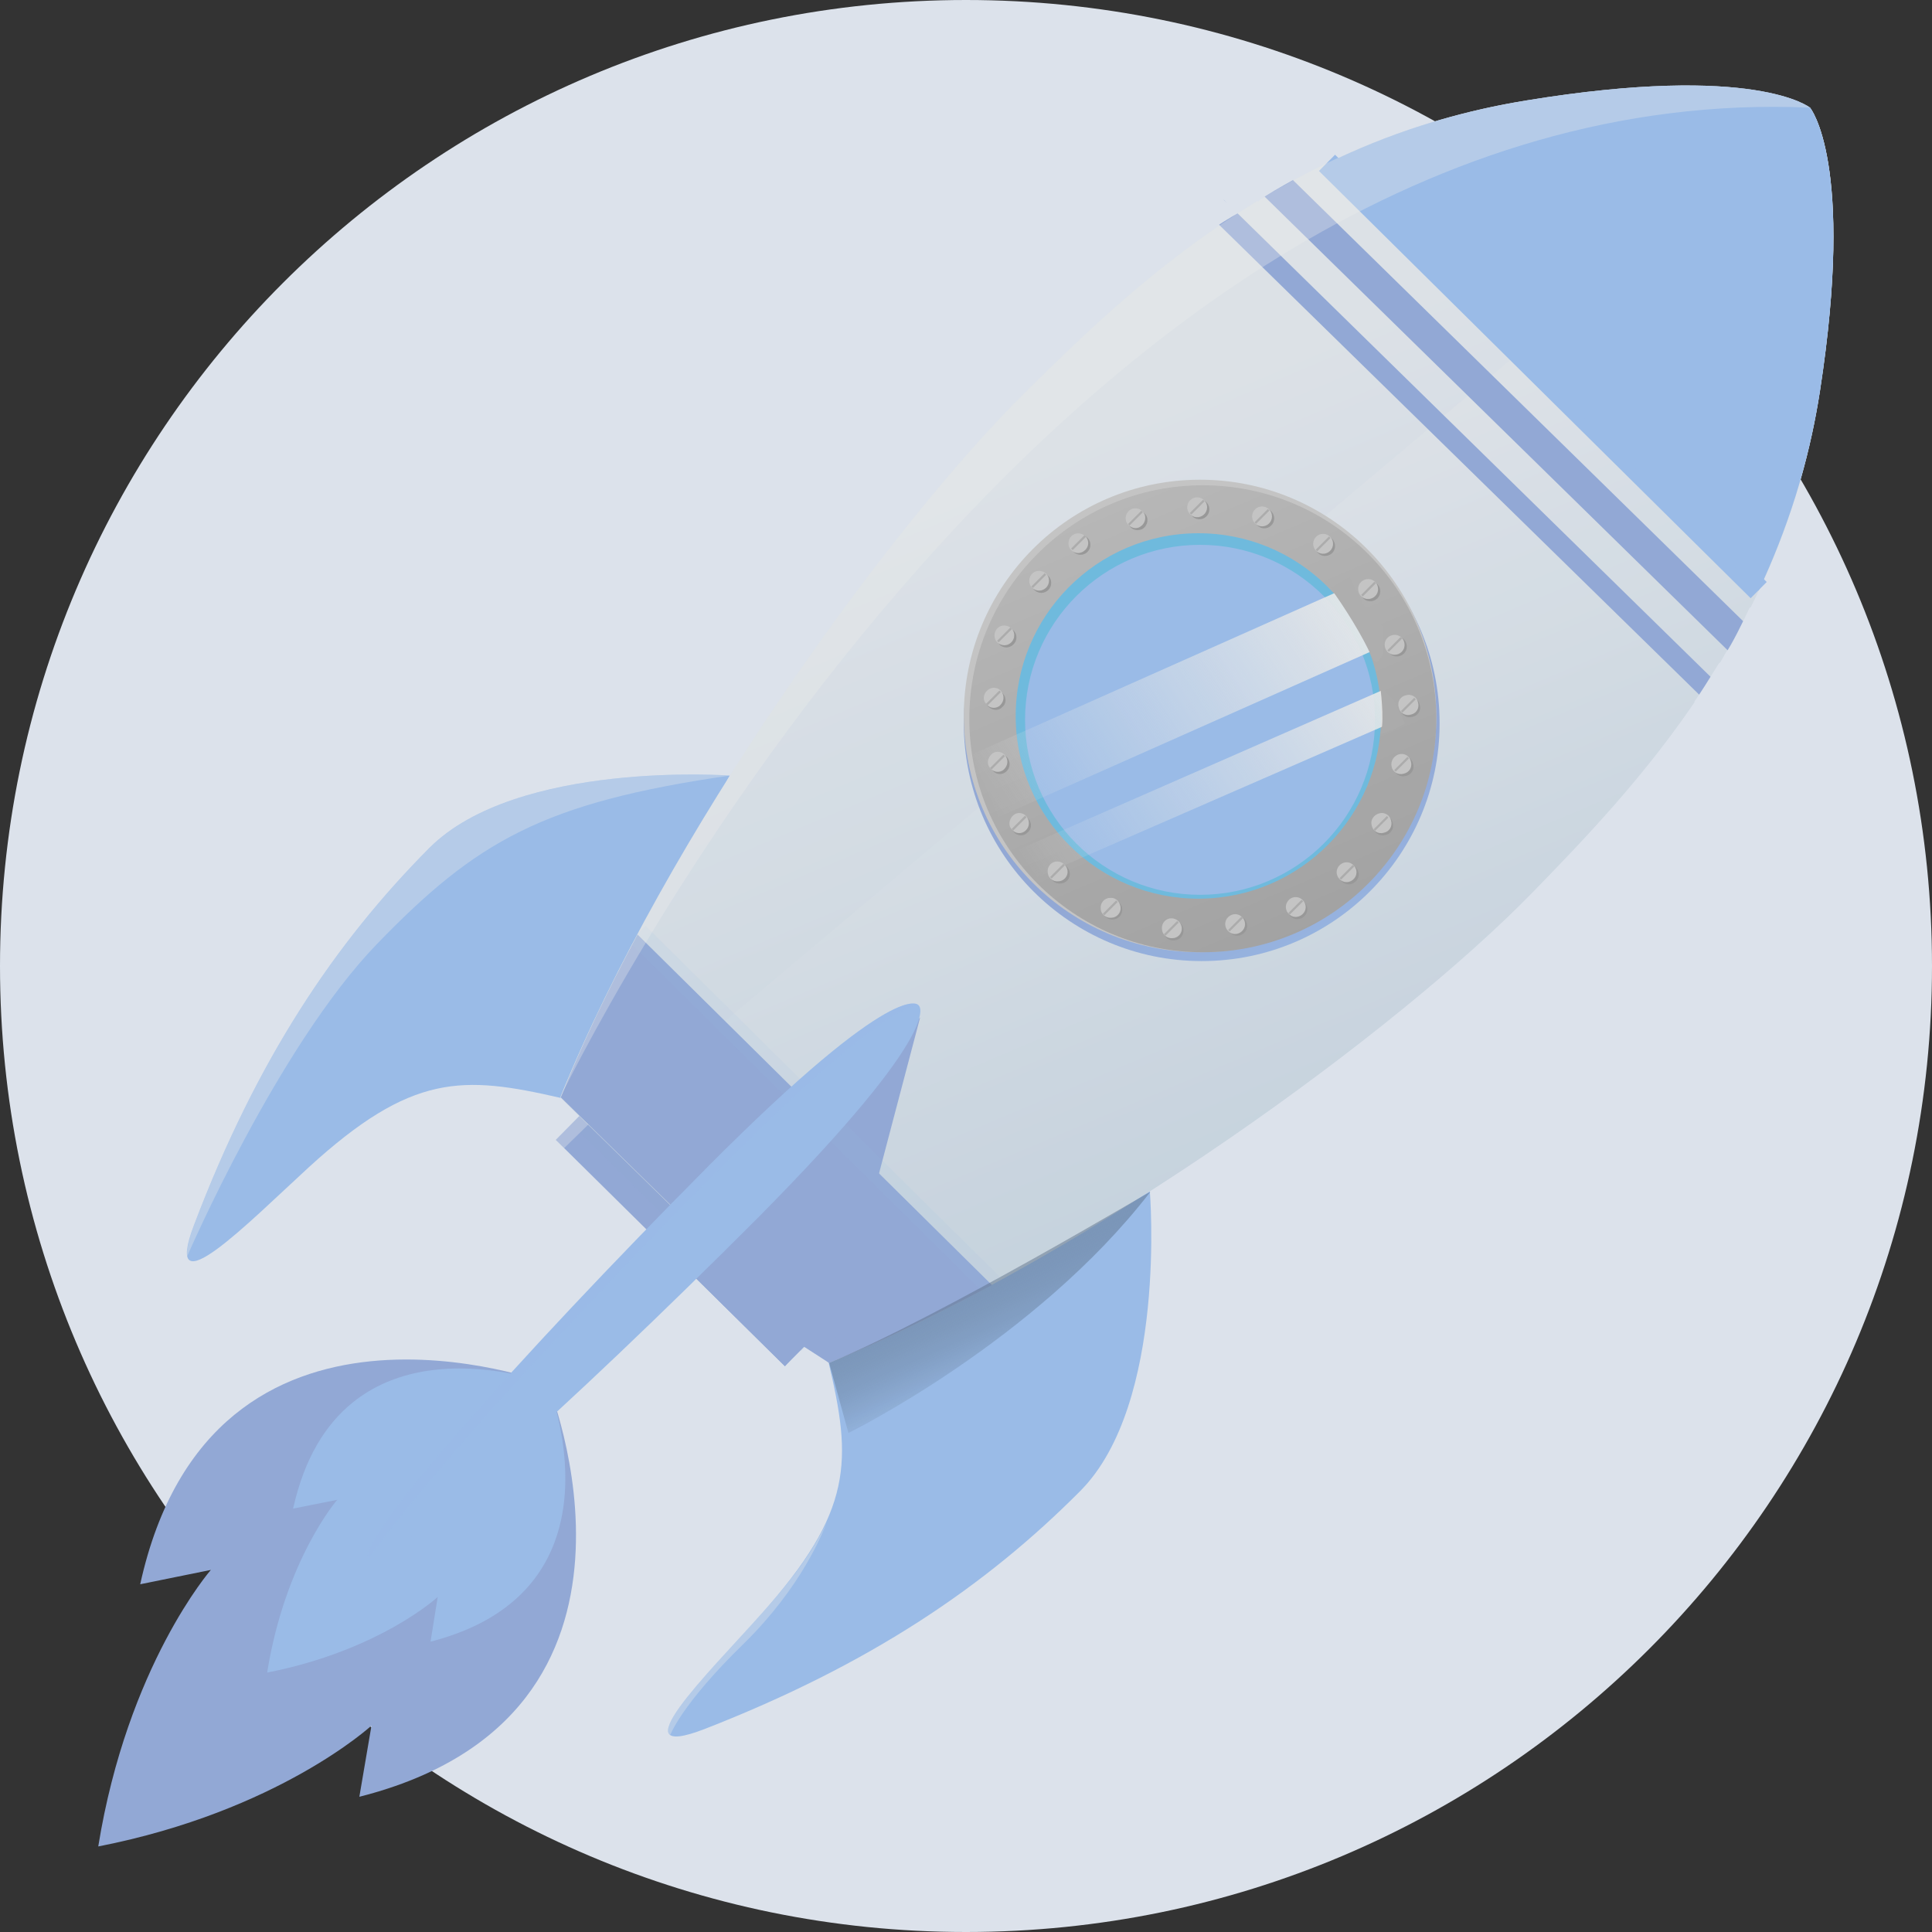<svg width="160" height="160" viewBox="0 0 160 160" fill="none" xmlns="http://www.w3.org/2000/svg">
<rect x="0" y="0" width="160" height="160" fill="#333333" stroke="none"/>
<g opacity="0.9">
<path d="M80 160C124.183 160 160 124.183 160 80C160 35.817 124.183 0 80 0C35.817 0 0 35.817 0 80C0 124.183 35.817 160 80 160Z" fill="#EEF5FF"/>
<path d="M45.348 114.561C45.348 114.561 17.554 104.138 11.611 131.201L17.462 130.013C17.462 130.013 10.56 137.921 8.137 152.915C23.085 149.99 30.765 142.904 30.765 142.904L29.76 148.801C56.64 141.99 45.348 114.561 45.348 114.561Z" fill="#9CB5E7"/>
<path d="M45.348 114.56C45.348 114.56 28.022 108.068 24.274 124.937L27.931 124.206C27.931 124.206 23.634 129.143 22.125 138.514C31.451 136.686 36.251 132.251 36.251 132.251L35.656 135.954C52.388 131.657 45.348 114.56 45.348 114.56Z" fill="#A5CAFB"/>
<path d="M65.003 113.143L46.031 94.4L51.243 89.143L70.214 107.885L65.003 113.143Z" fill="#9CB5E7"/>
<path d="M60.432 64.229C60.432 64.229 42.832 62.949 35.563 70.218C27.746 78.081 21.3 87.681 16.089 101.395C13.3 108.709 20.66 101.167 25.552 96.687C34.1 88.869 38.306 89.052 46.443 90.927C46.443 90.881 50.786 81.921 60.432 64.229Z" fill="#A5CAFB"/>
<path opacity="0.33" d="M60.436 64.229C60.436 64.229 42.836 62.949 35.568 70.218C27.751 78.081 21.305 87.681 16.093 101.395C15.591 102.767 15.408 103.635 15.499 104.047C15.499 104.047 22.996 86.675 31.225 78.172C39.453 69.669 44.939 66.469 60.436 64.229Z" fill="white"/>
<path d="M95.224 98.654C95.224 98.654 96.687 116.209 89.464 123.477C81.647 131.34 72.092 137.831 58.378 143.18C51.064 146.014 58.607 138.609 62.995 133.717C70.721 125.123 70.538 120.917 68.618 112.826C68.664 112.871 77.578 108.391 95.224 98.654Z" fill="#A5CAFB"/>
<path d="M150.718 32.367C153.644 13.395 149.896 8.915 149.896 8.915C149.896 8.915 145.37 5.212 126.398 8.321C106.33 11.567 93.576 23.909 84.89 32.504C73.644 43.612 55.176 69.167 46.398 90.881L57.553 101.807L68.616 112.869C90.33 103.955 115.793 85.258 126.81 73.967C135.358 65.235 147.61 52.435 150.718 32.367Z" fill="url(#paint0_linear_1_2)"/>
<path d="M49.281 93.623L57.601 101.805L68.664 112.868C90.378 103.954 115.841 85.257 126.858 73.966C135.361 65.234 147.658 52.434 150.721 32.365C153.647 13.394 149.898 8.914 149.898 8.914" fill="url(#paint1_linear_1_2)"/>
<path opacity="0.09" d="M48 92.436L67.017 111.224" stroke="#92B3DE" stroke-width="1.892" stroke-miterlimit="10"/>
<path d="M46.445 90.882L57.6 101.808L68.662 112.871C73.051 111.088 77.577 108.848 82.148 106.425L52.8 77.397C50.377 81.922 48.182 86.494 46.445 90.882Z" fill="#9CB5E7"/>
<path d="M76.204 84.252L68.662 112.869L66.467 111.452L65.004 113.143L57.645 105.875L76.204 84.252Z" fill="#9CB5E7"/>
<path d="M109.898 13.486L145.647 48.869" stroke="#A5CAFB" stroke-width="1.892" stroke-miterlimit="10"/>
<path d="M149.898 8.915C149.898 8.915 145.373 5.212 126.401 8.321C120.23 9.327 114.79 11.155 109.898 13.532L145.647 48.915C147.933 44.024 149.761 38.584 150.721 32.412C153.647 13.395 149.898 8.915 149.898 8.915Z" fill="#A5CAFB"/>
<path d="M145.783 56.505L102.766 14.357L104.594 12.482L147.611 54.631L145.783 56.505Z" fill="#9CB5E7"/>
<path d="M143.176 59.934L100.113 17.785L101.348 16.551L144.365 58.699L143.176 59.934Z" fill="#9CB5E7"/>
<path d="M140.344 58.057C140.527 57.875 141.792 55.848 142.401 54.857L146.287 58.515L143.087 60.572C142.097 59.81 140.161 58.24 140.344 58.057Z" fill="#EEF5FF"/>
<path d="M100.571 18.971C100.571 18.789 101.942 17.981 102.628 17.6L100.114 15.543L98.742 17.143C99.352 17.829 100.571 19.154 100.571 18.971Z" fill="#EEF5FF"/>
<path opacity="0.09" d="M52.797 77.35L82.1 106.378" stroke="#A5CAFB" stroke-width="1.892" stroke-miterlimit="10"/>
<path d="M76.067 83.249C76.067 83.249 74.421 80.734 58.604 96.643C42.787 112.551 29.301 127.82 30.536 129.054C31.816 130.289 46.947 116.711 62.81 100.803C78.627 84.849 76.067 83.249 76.067 83.249Z" fill="#A5CAFB"/>
<path opacity="0.33" d="M76.067 83.249C76.067 83.249 74.421 80.734 58.604 96.643C42.787 112.551 29.301 127.82 30.536 129.054C30.536 129.054 34.97 122.7 46.856 110.037C58.696 97.374 72.318 83.569 76.067 83.249Z" fill="#A5CAFB"/>
<path d="M99.519 79.593C110.401 79.593 119.222 70.772 119.222 59.89C119.222 49.009 110.401 40.188 99.519 40.188C88.638 40.188 79.816 49.009 79.816 59.89C79.816 70.772 88.638 79.593 99.519 79.593Z" fill="url(#paint2_linear_1_2)"/>
<path d="M99.443 78.859C110.249 78.826 118.982 70.04 118.949 59.234C118.916 48.428 110.129 39.695 99.323 39.728C88.518 39.761 79.784 48.547 79.817 59.353C79.85 70.159 88.637 78.892 99.443 78.859Z" fill="#D4D4D4"/>
<path d="M99.611 78.862C110.29 78.862 118.948 70.204 118.948 59.525C118.948 48.845 110.29 40.188 99.611 40.188C88.931 40.188 80.273 48.845 80.273 59.525C80.273 70.204 88.931 78.862 99.611 78.862Z" fill="url(#paint3_linear_1_2)"/>
<path d="M99.336 74.424C107.693 74.375 114.428 67.561 114.379 59.204C114.33 50.847 107.516 44.113 99.159 44.161C90.802 44.21 84.067 51.025 84.116 59.381C84.165 67.738 90.979 74.473 99.336 74.424Z" fill="#76C9F0"/>
<path d="M99.382 74.104C107.385 74.104 113.873 67.616 113.873 59.612C113.873 51.609 107.385 45.121 99.382 45.121C91.379 45.121 84.891 51.609 84.891 59.612C84.891 67.616 91.379 74.104 99.382 74.104Z" fill="#A5CAFB"/>
<path d="M111.997 48.457L80.457 62.495L82.7 67.657L114.286 53.619L111.997 48.457Z" fill="url(#paint4_linear_1_2)"/>
<path d="M114.515 57.143L83.656 70.664L84.754 73.143L115.656 59.664L114.515 57.143Z" fill="url(#paint5_linear_1_2)"/>
<path d="M87.039 48.442C87.131 47.985 86.856 47.574 86.399 47.482C85.942 47.391 85.531 47.665 85.439 48.122C85.348 48.58 85.622 48.991 86.079 49.082C86.491 49.174 86.948 48.9 87.039 48.442Z" fill="#A3A3A3"/>
<path d="M84.16 52.966C84.252 52.509 83.978 52.097 83.52 52.006C83.063 51.914 82.652 52.189 82.561 52.646C82.469 53.103 82.743 53.514 83.201 53.606C83.612 53.697 84.069 53.377 84.16 52.966Z" fill="#A3A3A3"/>
<path d="M90.285 45.288C90.377 44.831 90.103 44.419 89.645 44.328C89.188 44.237 88.777 44.511 88.686 44.968C88.594 45.425 88.868 45.837 89.326 45.928C89.737 46.019 90.194 45.745 90.285 45.288Z" fill="#A3A3A3"/>
<path d="M83.429 62.747C83.154 62.381 82.606 62.335 82.286 62.655C81.92 62.93 81.874 63.478 82.195 63.798C82.469 64.164 83.017 64.21 83.337 63.89C83.657 63.615 83.703 63.112 83.429 62.747Z" fill="#A3A3A3"/>
<path d="M85.167 67.823C84.893 67.457 84.344 67.412 84.024 67.731C83.659 68.006 83.613 68.554 83.933 68.874C84.207 69.24 84.756 69.286 85.076 68.966C85.441 68.692 85.487 68.143 85.167 67.823Z" fill="#A3A3A3"/>
<path d="M83.062 57.448C82.787 57.082 82.239 57.036 81.919 57.356C81.553 57.631 81.507 58.179 81.827 58.499C82.147 58.819 82.65 58.911 82.97 58.591C83.336 58.316 83.382 57.814 83.062 57.448Z" fill="#A3A3A3"/>
<path d="M92.07 74.496C91.613 74.496 91.247 74.907 91.293 75.365C91.293 75.822 91.704 76.188 92.162 76.142C92.619 76.142 92.984 75.73 92.939 75.273C92.939 74.862 92.527 74.496 92.07 74.496Z" fill="#A3A3A3"/>
<path d="M97.14 76.234C96.683 76.234 96.317 76.646 96.363 77.103C96.363 77.56 96.775 77.926 97.232 77.88C97.689 77.88 98.055 77.469 98.009 77.011C98.009 76.554 97.597 76.234 97.14 76.234Z" fill="#A3A3A3"/>
<path d="M87.726 71.523C87.269 71.523 86.903 71.935 86.949 72.392C86.949 72.849 87.361 73.215 87.818 73.169C88.275 73.169 88.641 72.758 88.595 72.3C88.549 71.843 88.183 71.523 87.726 71.523Z" fill="#A3A3A3"/>
<path d="M106.784 74.817C106.51 75.183 106.602 75.686 106.967 75.96C107.333 76.234 107.836 76.143 108.11 75.777C108.384 75.411 108.293 74.908 107.927 74.634C107.607 74.36 107.059 74.451 106.784 74.817Z" fill="#A3A3A3"/>
<path d="M111.038 71.938C110.764 72.304 110.856 72.807 111.221 73.081C111.587 73.355 112.09 73.264 112.364 72.898C112.638 72.532 112.547 72.029 112.181 71.755C111.816 71.481 111.313 71.572 111.038 71.938Z" fill="#A3A3A3"/>
<path d="M101.804 76.19C101.53 76.555 101.621 77.058 101.987 77.333C102.353 77.607 102.855 77.515 103.13 77.15C103.404 76.784 103.313 76.281 102.947 76.007C102.581 75.778 102.078 75.824 101.804 76.19Z" fill="#A3A3A3"/>
<path d="M115.428 63.662C115.519 64.119 115.976 64.394 116.433 64.257C116.891 64.165 117.165 63.708 117.028 63.251C116.936 62.794 116.479 62.519 116.022 62.657C115.611 62.748 115.336 63.205 115.428 63.662Z" fill="#A3A3A3"/>
<path d="M115.975 58.772C116.066 59.229 116.523 59.503 116.98 59.366C117.438 59.274 117.712 58.817 117.575 58.36C117.483 57.903 117.026 57.629 116.569 57.766C116.158 57.857 115.883 58.314 115.975 58.772Z" fill="#A3A3A3"/>
<path d="M113.736 68.555C113.828 69.012 114.285 69.286 114.742 69.149C115.199 69.058 115.474 68.6 115.336 68.143C115.245 67.686 114.788 67.412 114.331 67.549C113.919 67.686 113.645 68.143 113.736 68.555Z" fill="#A3A3A3"/>
<path d="M113.142 49.722C113.554 49.905 114.057 49.722 114.24 49.311C114.422 48.899 114.24 48.396 113.828 48.213C113.417 48.031 112.914 48.213 112.731 48.625C112.548 49.036 112.731 49.539 113.142 49.722Z" fill="#A3A3A3"/>
<path d="M109.396 45.972C109.808 46.155 110.311 45.972 110.494 45.561C110.676 45.149 110.494 44.646 110.082 44.463C109.671 44.281 109.168 44.463 108.985 44.875C108.802 45.286 108.985 45.789 109.396 45.972Z" fill="#A3A3A3"/>
<path d="M115.338 54.294C115.749 54.477 116.252 54.294 116.435 53.883C116.618 53.471 116.435 52.968 116.023 52.786C115.612 52.603 115.109 52.786 114.926 53.197C114.743 53.654 114.926 54.111 115.338 54.294Z" fill="#A3A3A3"/>
<path d="M100.125 42.399C100.244 41.961 99.986 41.508 99.547 41.389C99.109 41.269 98.656 41.528 98.537 41.966C98.417 42.404 98.676 42.857 99.114 42.976C99.552 43.096 100.005 42.837 100.125 42.399Z" fill="#A3A3A3"/>
<path d="M94.583 43.824C94.994 43.595 95.131 43.092 94.949 42.726C94.72 42.315 94.217 42.178 93.851 42.361C93.44 42.589 93.303 43.092 93.486 43.458C93.669 43.869 94.171 44.006 94.583 43.824Z" fill="#A3A3A3"/>
<path d="M105.455 43.261C105.637 42.845 105.447 42.36 105.031 42.177C104.614 41.995 104.129 42.185 103.947 42.602C103.765 43.018 103.955 43.503 104.371 43.685C104.787 43.867 105.273 43.678 105.455 43.261Z" fill="#A3A3A3"/>
<path d="M86.856 48.255C86.947 47.798 86.673 47.386 86.216 47.295C85.759 47.203 85.347 47.478 85.256 47.935C85.164 48.392 85.439 48.803 85.896 48.895C86.307 48.986 86.764 48.712 86.856 48.255Z" fill="#D4D4D4"/>
<path d="M83.977 52.78C84.068 52.323 83.794 51.912 83.337 51.82C82.88 51.729 82.468 52.003 82.377 52.46C82.285 52.917 82.56 53.329 83.017 53.42C83.428 53.512 83.885 53.237 83.977 52.78Z" fill="#D4D4D4"/>
<path d="M90.102 45.147C90.193 44.69 89.919 44.279 89.462 44.187C89.005 44.096 88.593 44.37 88.502 44.827C88.41 45.285 88.685 45.696 89.142 45.787C89.553 45.879 90.01 45.559 90.102 45.147Z" fill="#D4D4D4"/>
<path d="M83.246 62.565C82.972 62.2 82.423 62.154 82.103 62.474C81.783 62.794 81.692 63.297 82.012 63.617C82.286 63.982 82.835 64.028 83.154 63.708C83.475 63.388 83.52 62.931 83.246 62.565Z" fill="#D4D4D4"/>
<path d="M85.027 67.638C84.753 67.272 84.204 67.226 83.884 67.546C83.564 67.866 83.473 68.369 83.793 68.689C84.067 69.055 84.616 69.1 84.936 68.78C85.256 68.506 85.301 68.003 85.027 67.638Z" fill="#D4D4D4"/>
<path d="M82.925 57.263C82.651 56.897 82.102 56.851 81.782 57.171C81.416 57.445 81.371 57.994 81.691 58.314C81.965 58.68 82.513 58.725 82.833 58.405C83.153 58.085 83.199 57.628 82.925 57.263Z" fill="#D4D4D4"/>
<path d="M91.933 74.359C91.476 74.359 91.111 74.771 91.156 75.228C91.156 75.685 91.568 76.051 92.025 76.005C92.482 76.005 92.848 75.594 92.802 75.136C92.756 74.679 92.391 74.314 91.933 74.359Z" fill="#D4D4D4"/>
<path d="M97.004 76.049C96.546 76.049 96.181 76.46 96.227 76.917C96.227 77.374 96.638 77.74 97.095 77.695C97.552 77.695 97.918 77.283 97.872 76.826C97.826 76.415 97.461 76.049 97.004 76.049Z" fill="#D4D4D4"/>
<path d="M87.543 71.342C87.086 71.342 86.72 71.753 86.766 72.21C86.766 72.668 87.177 73.033 87.634 72.987C88.091 72.987 88.457 72.576 88.411 72.119C88.366 71.707 88 71.342 87.543 71.342Z" fill="#D4D4D4"/>
<path d="M106.648 74.635C106.373 75.001 106.465 75.504 106.831 75.778C107.196 76.052 107.699 75.961 107.973 75.595C108.248 75.23 108.156 74.727 107.791 74.453C107.425 74.178 106.876 74.27 106.648 74.635Z" fill="#D4D4D4"/>
<path d="M110.855 71.752C110.581 72.118 110.672 72.621 111.038 72.895C111.403 73.17 111.906 73.078 112.181 72.713C112.455 72.347 112.363 71.844 111.998 71.57C111.632 71.295 111.129 71.387 110.855 71.752Z" fill="#D4D4D4"/>
<path d="M101.624 76.049C101.35 76.415 101.441 76.918 101.807 77.192C102.173 77.466 102.676 77.375 102.95 77.009C103.224 76.644 103.133 76.141 102.767 75.867C102.401 75.592 101.899 75.684 101.624 76.049Z" fill="#D4D4D4"/>
<path d="M115.244 63.479C115.336 63.936 115.793 64.21 116.25 64.073C116.707 63.981 116.981 63.524 116.844 63.067C116.753 62.61 116.296 62.336 115.838 62.473C115.427 62.61 115.153 63.022 115.244 63.479Z" fill="#D4D4D4"/>
<path d="M115.836 58.586C115.928 59.043 116.385 59.318 116.842 59.18C117.299 59.089 117.573 58.632 117.436 58.175C117.345 57.718 116.888 57.443 116.43 57.58C115.973 57.672 115.699 58.129 115.836 58.586Z" fill="#D4D4D4"/>
<path d="M113.602 68.369C113.693 68.826 114.15 69.101 114.608 68.963C115.065 68.872 115.339 68.415 115.202 67.958C115.11 67.501 114.653 67.226 114.196 67.364C113.739 67.501 113.465 67.958 113.602 68.369Z" fill="#D4D4D4"/>
<path d="M112.959 49.536C113.37 49.719 113.873 49.536 114.056 49.125C114.239 48.714 114.056 48.211 113.645 48.028C113.233 47.845 112.73 48.028 112.547 48.439C112.365 48.851 112.547 49.354 112.959 49.536Z" fill="#D4D4D4"/>
<path d="M110.313 45.4C110.514 44.993 110.346 44.499 109.939 44.298C109.531 44.097 109.038 44.265 108.837 44.672C108.636 45.08 108.803 45.573 109.211 45.774C109.618 45.975 110.112 45.808 110.313 45.4Z" fill="#D4D4D4"/>
<path d="M115.154 54.154C115.566 54.337 116.068 54.154 116.251 53.742C116.434 53.331 116.251 52.828 115.84 52.645C115.428 52.462 114.926 52.645 114.743 53.056C114.56 53.468 114.743 53.971 115.154 54.154Z" fill="#D4D4D4"/>
<path d="M99.937 42.227C100.057 41.789 99.798 41.337 99.36 41.217C98.921 41.097 98.469 41.356 98.349 41.794C98.23 42.233 98.488 42.685 98.927 42.804C99.365 42.924 99.817 42.666 99.937 42.227Z" fill="#D4D4D4"/>
<path d="M94.399 43.638C94.811 43.41 94.948 42.907 94.765 42.541C94.536 42.13 94.034 41.992 93.668 42.175C93.256 42.404 93.119 42.907 93.302 43.272C93.531 43.684 94.034 43.867 94.399 43.638Z" fill="#D4D4D4"/>
<path d="M105.271 43.097C105.453 42.681 105.263 42.196 104.847 42.013C104.431 41.831 103.946 42.021 103.763 42.438C103.581 42.854 103.771 43.339 104.187 43.521C104.604 43.703 105.089 43.514 105.271 43.097Z" fill="#D4D4D4"/>
<path d="M86.513 47.469L85.414 48.568L85.543 48.698L86.642 47.599L86.513 47.469Z" fill="#B9B9B9"/>
<path d="M83.669 51.969L82.57 53.068L82.7 53.198L83.799 52.099L83.669 51.969Z" fill="#B9B9B9"/>
<path d="M89.806 44.329L88.707 45.428L88.836 45.557L89.935 44.458L89.806 44.329Z" fill="#B9B9B9"/>
<path d="M83.095 62.497L81.996 63.596L82.125 63.725L83.224 62.626L83.095 62.497Z" fill="#B9B9B9"/>
<path d="M84.884 67.551L83.785 68.65L83.915 68.78L85.013 67.681L84.884 67.551Z" fill="#B9B9B9"/>
<path d="M82.763 57.186L81.664 58.285L81.793 58.414L82.892 57.315L82.763 57.186Z" fill="#B9B9B9"/>
<path d="M92.431 74.569L91.332 75.668L91.461 75.797L92.56 74.698L92.431 74.569Z" fill="#B9B9B9"/>
<path d="M97.486 76.27L96.387 77.369L96.516 77.498L97.615 76.399L97.486 76.27Z" fill="#B9B9B9"/>
<path d="M88.06 71.534L86.961 72.633L87.09 72.762L88.189 71.663L88.06 71.534Z" fill="#B9B9B9"/>
<path d="M107.79 74.516L106.691 75.615L106.821 75.745L107.92 74.645L107.79 74.516Z" fill="#B9B9B9"/>
<path d="M112.033 71.626L110.934 72.725L111.063 72.854L112.162 71.755L112.033 71.626Z" fill="#B9B9B9"/>
<path d="M102.806 75.915L101.707 77.014L101.836 77.143L102.935 76.044L102.806 75.915Z" fill="#B9B9B9"/>
<path d="M116.556 62.676L115.457 63.775L115.586 63.905L116.685 62.806L116.556 62.676Z" fill="#B9B9B9"/>
<path d="M117.119 57.786L116.02 58.885L116.149 59.014L117.248 57.915L117.119 57.786Z" fill="#B9B9B9"/>
<path d="M114.857 67.579L113.758 68.678L113.887 68.807L114.986 67.708L114.857 67.579Z" fill="#B9B9B9"/>
<path d="M113.822 48.172L112.723 49.272L112.852 49.401L113.951 48.302L113.822 48.172Z" fill="#B9B9B9"/>
<path d="M110.06 44.426L108.961 45.525L109.09 45.655L110.189 44.556L110.06 44.426Z" fill="#B9B9B9"/>
<path d="M115.994 52.751L114.895 53.85L115.024 53.979L116.123 52.88L115.994 52.751Z" fill="#B9B9B9"/>
<path d="M99.63 41.387L98.531 42.486L98.66 42.616L99.76 41.517L99.63 41.387Z" fill="#B9B9B9"/>
<path d="M94.521 42.294L93.422 43.393L93.551 43.522L94.65 42.423L94.521 42.294Z" fill="#B9B9B9"/>
<path d="M104.994 42.155L103.895 43.254L104.024 43.383L105.123 42.284L104.994 42.155Z" fill="#B9B9B9"/>
<path opacity="0.33" d="M149.896 8.915C149.896 8.915 145.37 5.212 126.398 8.321C106.33 11.567 93.576 23.909 84.89 32.504C73.644 43.612 55.176 69.167 46.398 90.881C46.444 90.881 86.81 6.127 149.896 8.915Z" fill="white"/>
<path opacity="0.33" d="M48.728 93.121L46.717 95.087L46.031 94.401L47.997 92.436L48.728 93.121Z" fill="white"/>
<path d="M68.664 112.871L70.264 118.677C70.264 118.677 85.761 111.042 95.27 98.699C95.224 98.654 78.081 108.939 68.664 112.871Z" fill="url(#paint6_linear_1_2)"/>
<path opacity="0.33" d="M61.621 136.092C66.375 131.429 68.158 126.904 68.478 126.035C68.387 126.218 68.25 126.584 67.884 127.178C66.832 129.144 65.233 131.247 62.992 133.715C60.112 136.869 55.998 141.075 55.358 142.904C55.267 143.269 55.312 143.544 55.495 143.681C55.541 143.681 56.318 141.258 61.621 136.092Z" fill="white"/>
<path d="M142.857 54.171C143.405 53.439 144.457 51.276 144.914 50.285L148.8 54.399L145.828 57.142C144.609 56.457 142.308 54.902 142.857 54.171Z" fill="#EEF5FF"/>
<path d="M104.227 16.687C104.227 16.458 108.342 14.173 108.57 14.173L104.227 11.201L101.027 13.258C102.094 14.477 104.227 16.87 104.227 16.687Z" fill="#EEF5FF"/>
<path d="M113.6 54.4C112.915 52.8 111.315 50.21 110.172 48.686L111.772 47.772L112.915 50.057L114.515 51.886V54.172C114.286 54.629 113.968 55.257 113.6 54.4Z" fill="#BBBBBB"/>
<path d="M114.285 60.8C114.651 60.251 114.438 57.828 114.285 56.685L115.428 58.057L116.342 59.886C116.19 60.038 115.565 60.434 114.285 60.8Z" fill="#B8B8B8"/>
</g>
<defs>
<linearGradient id="paint0_linear_1_2" x1="91.901" y1="34.953" x2="124.185" y2="111.201" gradientUnits="userSpaceOnUse">
<stop offset="0.004" stop-color="#EEF4FA"/>
<stop offset="1" stop-color="#CDDEED"/>
</linearGradient>
<linearGradient id="paint1_linear_1_2" x1="96.312" y1="43.406" x2="123.701" y2="108.092" gradientUnits="userSpaceOnUse">
<stop offset="0.004" stop-color="#EEF4FA"/>
<stop offset="1" stop-color="#CDDEED"/>
</linearGradient>
<linearGradient id="paint2_linear_1_2" x1="103.306" y1="67.803" x2="115.64" y2="93.629" gradientUnits="userSpaceOnUse">
<stop stop-color="#9CB5E7"/>
<stop offset="0.677" stop-color="#A5CAFB"/>
<stop offset="1" stop-color="#A5CAFB"/>
</linearGradient>
<linearGradient id="paint3_linear_1_2" x1="90.647" y1="38.553" x2="114.876" y2="95.234" gradientUnits="userSpaceOnUse">
<stop stop-color="#C7C7C7"/>
<stop offset="1" stop-color="#A3A3A3"/>
</linearGradient>
<linearGradient id="paint4_linear_1_2" x1="112.622" y1="47.857" x2="82.411" y2="67.677" gradientUnits="userSpaceOnUse">
<stop stop-color="#F9FBFC"/>
<stop offset="1" stop-color="#F9FBFC" stop-opacity="0"/>
</linearGradient>
<linearGradient id="paint5_linear_1_2" x1="115.82" y1="54.548" x2="86.599" y2="74.083" gradientUnits="userSpaceOnUse">
<stop stop-color="#F9FBFC"/>
<stop offset="1" stop-color="#F9FBFC" stop-opacity="0"/>
</linearGradient>
<linearGradient id="paint6_linear_1_2" x1="78.074" y1="98.203" x2="84.907" y2="113.511" gradientUnits="userSpaceOnUse">
<stop stop-color="#A5CAFB"/>
<stop offset="1" stop-color="#1D262D" stop-opacity="0"/>
</linearGradient>
</defs>
</svg>
